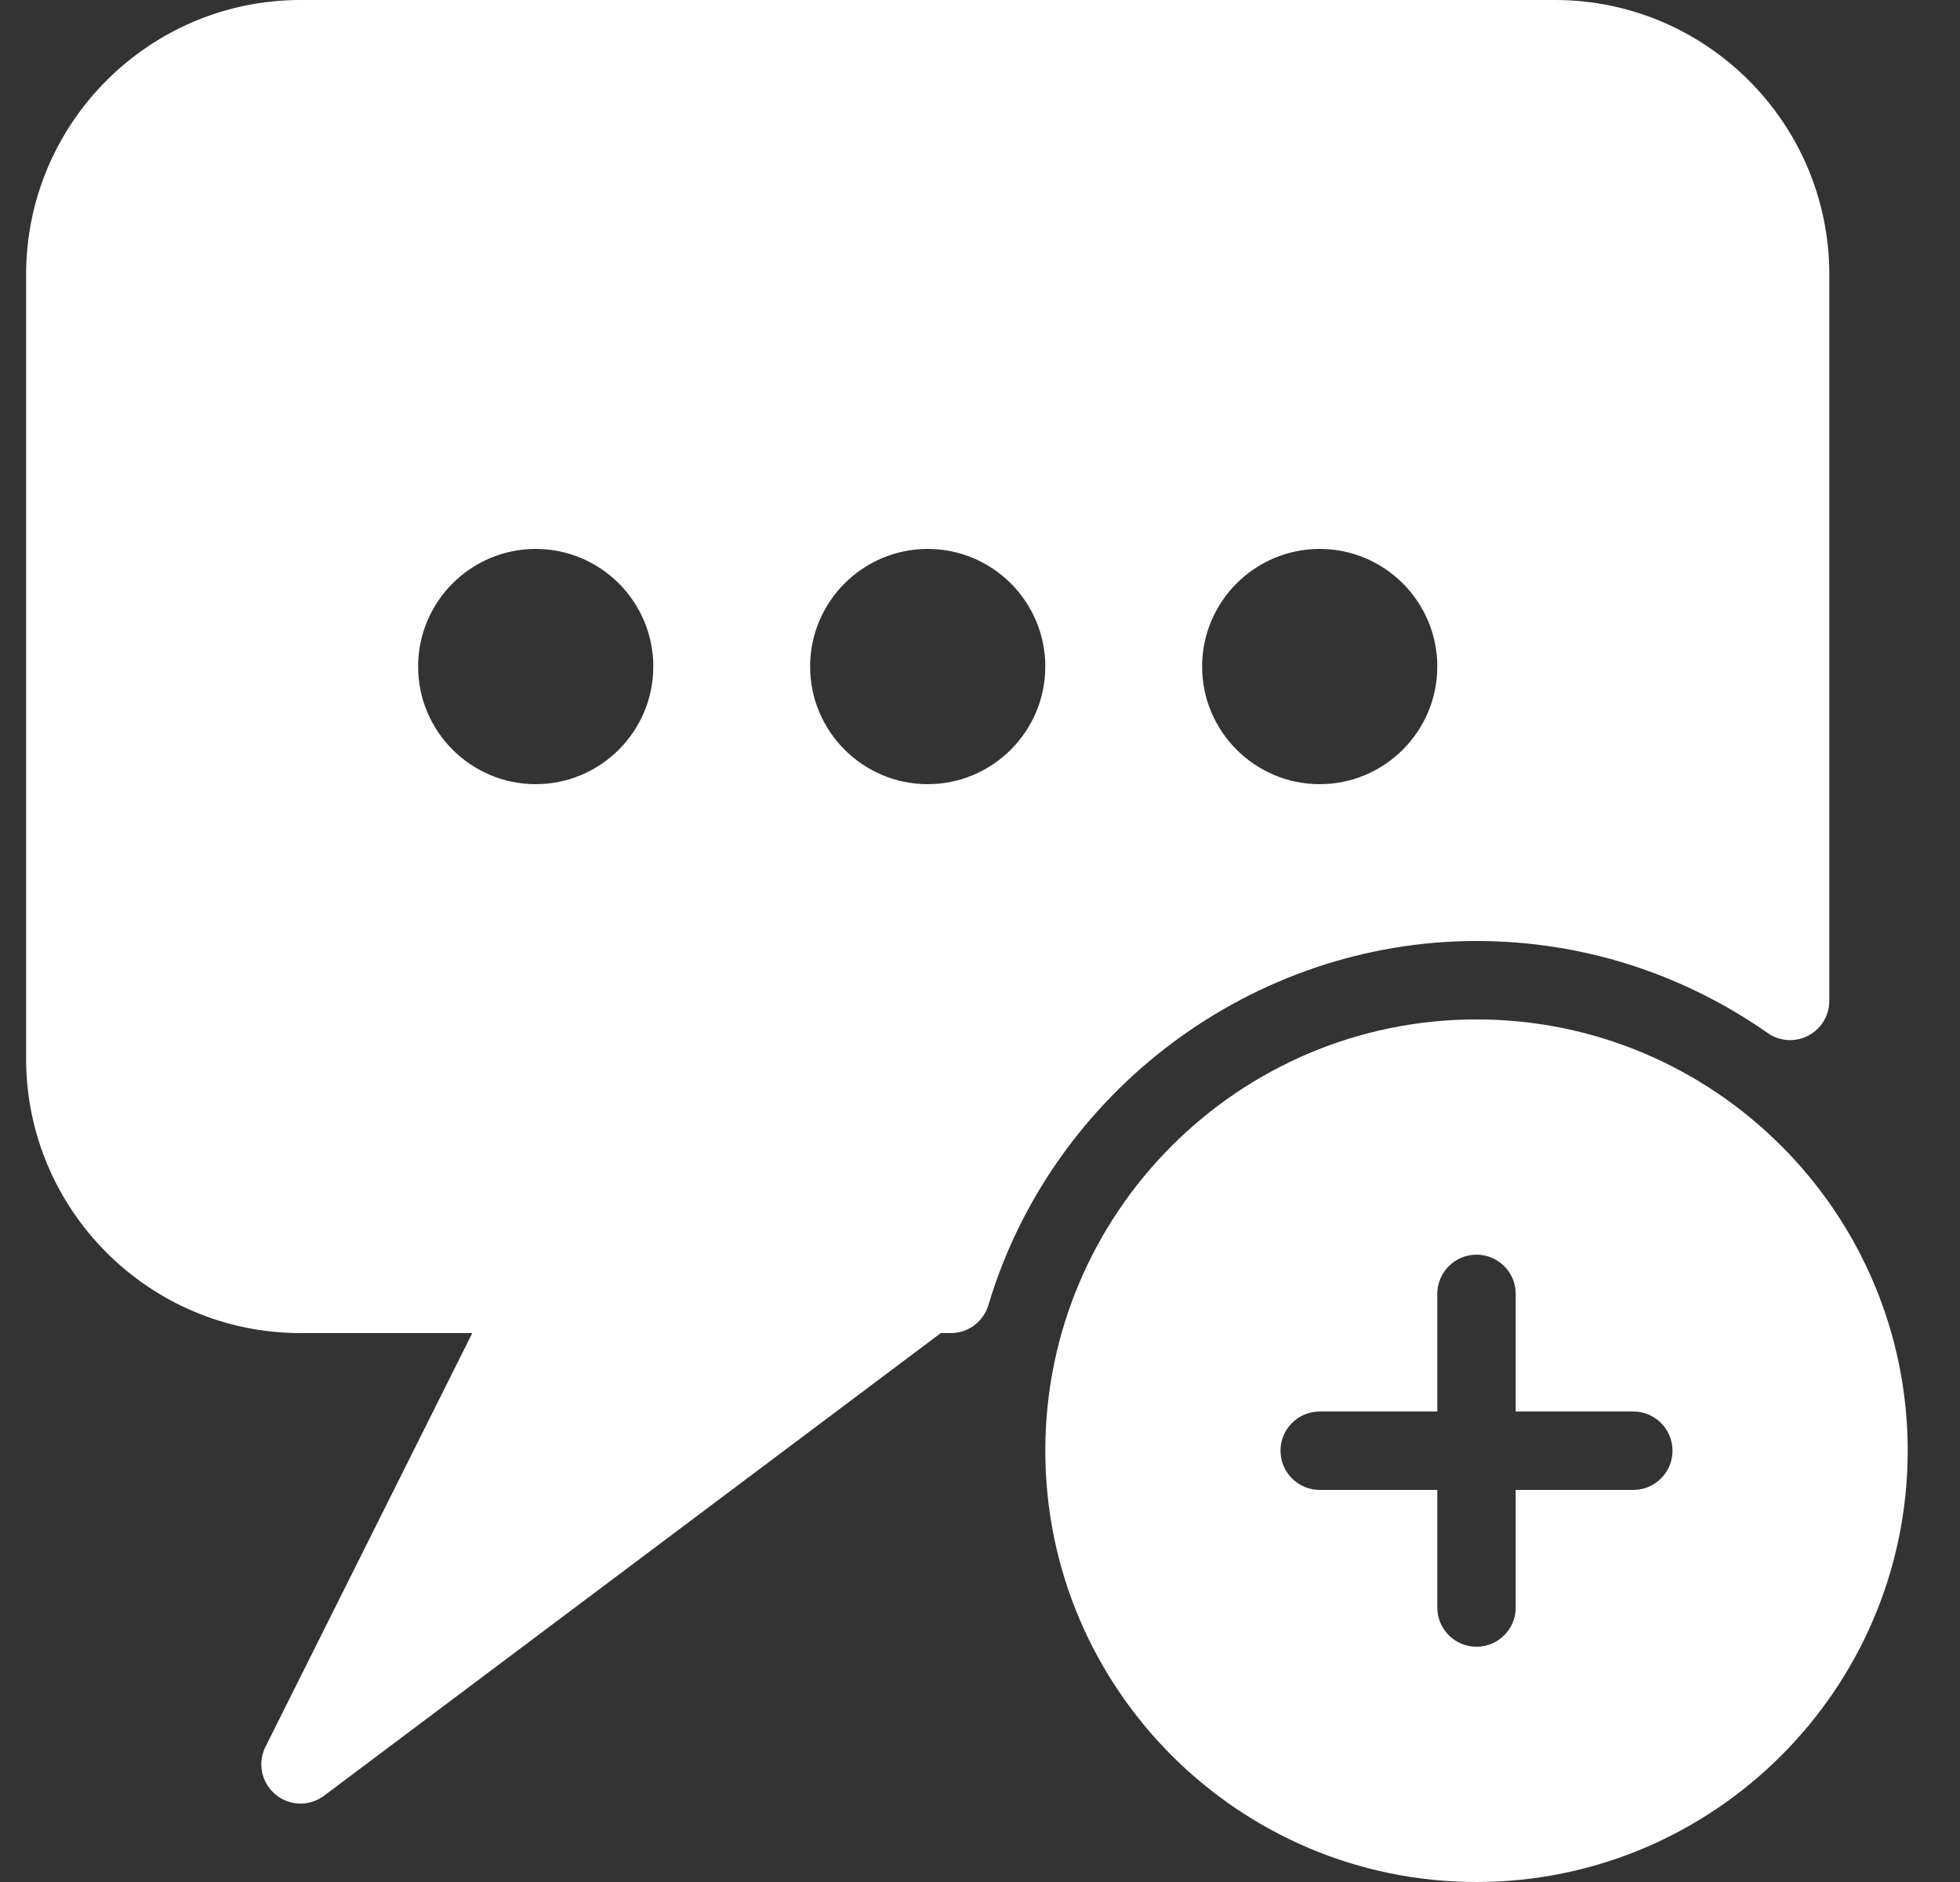 <?xml version="1.0" encoding="UTF-8"?>
<svg width="25px" height="24px" viewBox="0 0 25 24" version="1.1" xmlns="http://www.w3.org/2000/svg" xmlns:xlink="http://www.w3.org/1999/xlink">
    <rect x="0" y="0" width="25" height="24" fill="#333333" stroke="none"/>
    <!-- Generator: Sketch 48.2 (47327) - http://www.bohemiancoding.com/sketch -->
    <title>icon/add_chat_filled</title>
    <desc>Created with Sketch.</desc>
    <defs></defs>
    <g id="cards/Driver_Location_Card_expanded" stroke="none" stroke-width="1" fill="none" fill-rule="evenodd" transform="translate(-279, -511)">
        <g id="Group-6" transform="translate(266, 507)" fill="#FFFFFF">
            <g id="Group-2-Copy-4">
                <g id="button/small_icon_button_active">
                    <g id="icon/add_chat_filled" transform="translate(13.333, 4)">
                        <g id="add_chat_filled">
                            <path d="M19.5,0 L3.5,0 C1.57,0 0,1.57 0,3.5 L0,13.5 C0,15.43 1.57,17 3.5,17 L5.691,17 L3.053,22.276 C2.949,22.484 3.002,22.735 3.18,22.883 C3.272,22.961 3.386,23 3.5,23 C3.605,23 3.711,22.967 3.8,22.9 L11.667,17 L11.795,17 C12.016,17 12.211,16.855 12.274,16.643 C13.091,13.909 15.651,12 18.5,12 C19.832,12 21.116,12.406 22.213,13.173 C22.365,13.28 22.566,13.294 22.731,13.207 C22.896,13.121 23,12.95 23,12.764 L23,3.5 C23,1.57 21.43,0 19.5,0 Z M6.5,10 C5.673,10 5,9.327 5,8.5 C5,7.673 5.673,7 6.5,7 C7.327,7 8,7.673 8,8.5 C8,9.327 7.327,10 6.5,10 Z M11.5,10 C10.673,10 10,9.327 10,8.5 C10,7.673 10.673,7 11.5,7 C12.327,7 13,7.673 13,8.5 C13,9.327 12.327,10 11.5,10 Z M16.5,10 C15.673,10 15,9.327 15,8.5 C15,7.673 15.673,7 16.5,7 C17.327,7 18,7.673 18,8.5 C18,9.327 17.327,10 16.5,10 Z" id="Shape" fill-rule="nonzero"></path>
                            <path d="M18.5,13 C15.467,13 13,15.467 13,18.5 C13,21.533 15.467,24 18.5,24 C21.533,24 24,21.533 24,18.5 C24,15.467 21.533,13 18.5,13 Z M20.5,19 L19,19 L19,20.5 C19,20.776 18.776,21 18.5,21 C18.224,21 18,20.776 18,20.5 L18,19 L16.5,19 C16.224,19 16,18.776 16,18.5 C16,18.224 16.224,18 16.5,18 L18,18 L18,16.5 C18,16.224 18.224,16 18.5,16 C18.776,16 19,16.224 19,16.5 L19,18 L20.5,18 C20.776,18 21,18.224 21,18.5 C21,18.776 20.776,19 20.5,19 Z" id="Shape" fill-rule="nonzero"></path>
                        </g>
                    </g>
                </g>
            </g>
        </g>
    </g>
</svg>